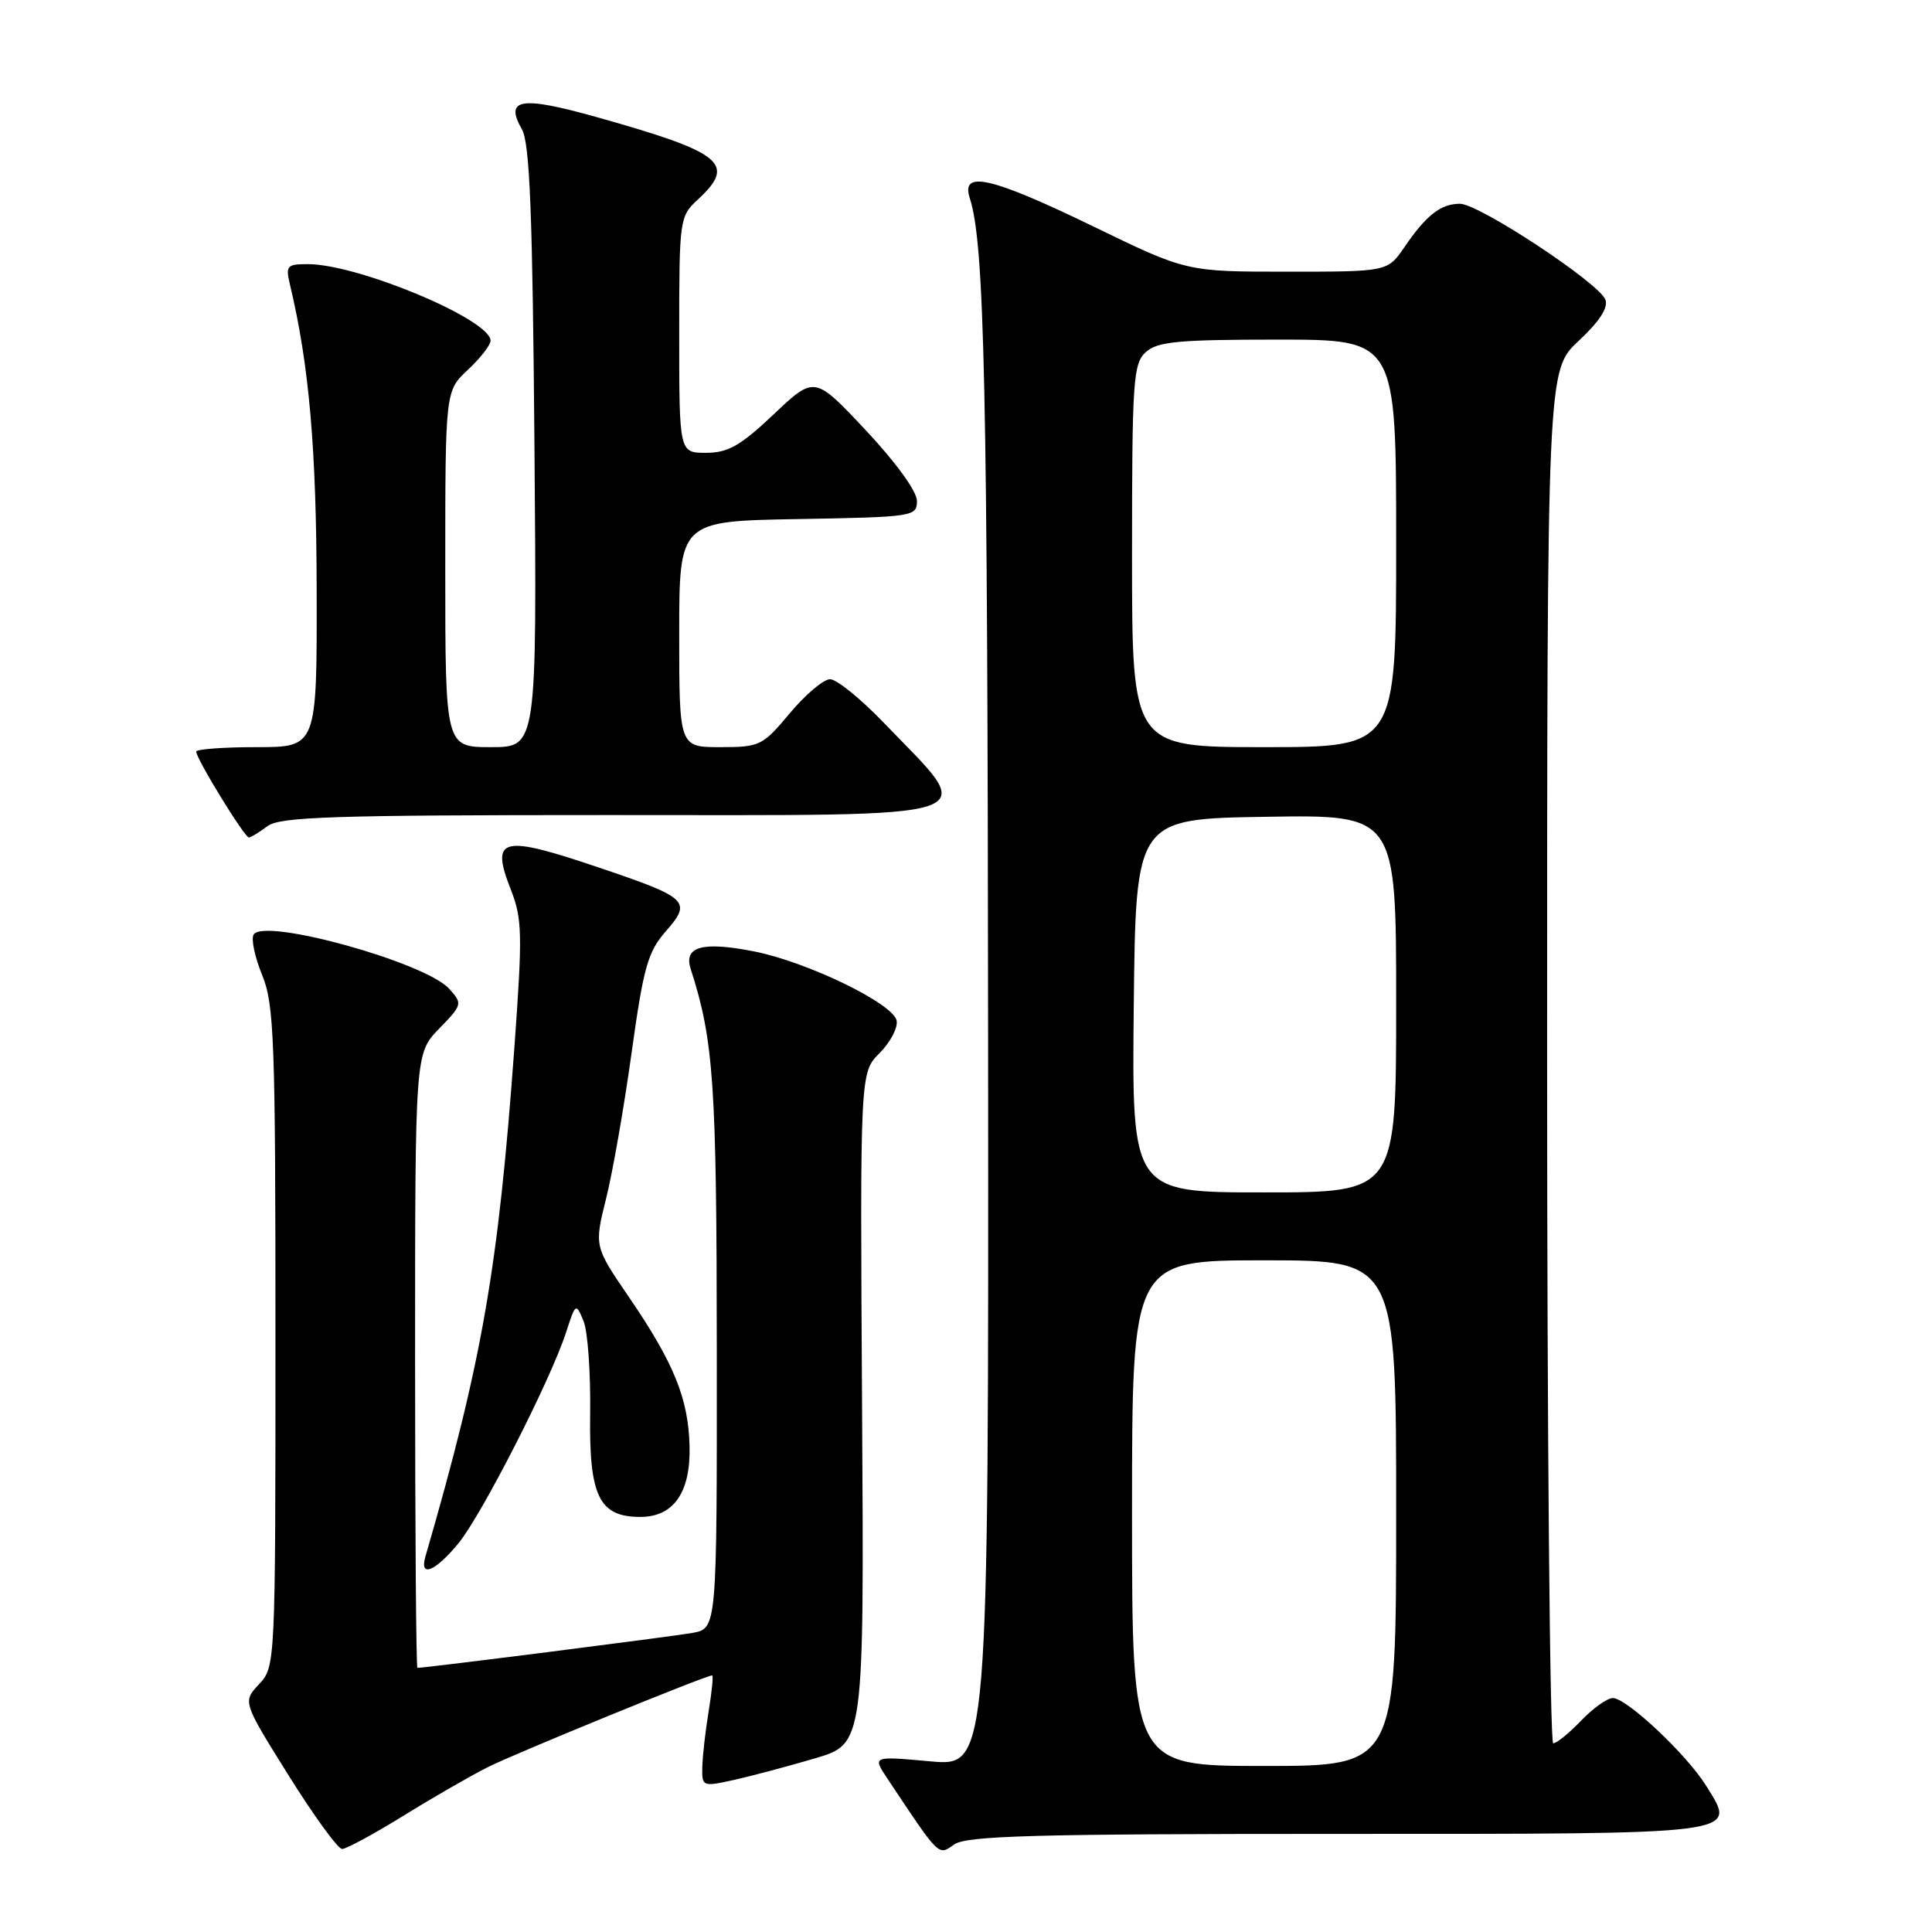 <?xml version="1.0" encoding="UTF-8" standalone="no"?>
<!DOCTYPE svg PUBLIC "-//W3C//DTD SVG 1.1//EN" "http://www.w3.org/Graphics/SVG/1.1/DTD/svg11.dtd" >
<svg xmlns="http://www.w3.org/2000/svg" xmlns:xlink="http://www.w3.org/1999/xlink" version="1.1" viewBox="0 0 256 256">
 <g >
 <path fill="currentColor"
d=" M 177.10 243.00 C 231.50 243.00 230.13 243.18 226.09 236.65 C 223.53 232.51 215.55 225.00 213.71 225.00 C 212.98 225.00 211.08 226.35 209.50 228.00 C 207.92 229.65 206.26 231.00 205.81 231.00 C 205.37 231.00 205.00 190.07 205.00 140.04 C 205.00 49.07 205.00 49.07 209.16 45.19 C 211.94 42.59 213.13 40.77 212.72 39.70 C 211.86 37.48 195.97 27.00 193.45 27.00 C 190.92 27.00 188.99 28.50 186.09 32.75 C 183.86 36.00 183.86 36.00 170.54 36.00 C 157.21 36.00 157.21 36.00 144.86 30.00 C 131.31 23.43 127.28 22.51 128.50 26.25 C 130.46 32.33 130.86 50.78 130.93 138.79 C 131.00 234.08 131.00 234.08 123.30 233.39 C 115.61 232.69 115.61 232.69 117.55 235.62 C 124.58 246.18 124.30 245.90 126.44 244.40 C 128.09 243.25 136.98 243.00 177.10 243.00 Z  M 53.42 240.62 C 57.31 238.21 62.36 235.30 64.63 234.16 C 68.27 232.33 93.52 222.00 94.36 222.00 C 94.54 222.00 94.33 224.14 93.90 226.75 C 93.47 229.36 93.09 232.69 93.06 234.14 C 93.00 236.74 93.08 236.77 97.25 235.85 C 99.59 235.33 104.42 234.04 108.00 232.99 C 114.50 231.06 114.50 231.06 114.23 186.60 C 113.96 142.13 113.96 142.13 116.55 139.54 C 117.97 138.12 118.99 136.18 118.81 135.24 C 118.37 132.98 106.99 127.46 99.89 126.06 C 93.07 124.72 90.56 125.42 91.52 128.39 C 94.58 137.91 94.96 143.53 94.98 179.14 C 95.00 215.78 95.00 215.78 91.75 216.37 C 89.14 216.84 56.44 221.00 55.31 221.00 C 55.14 221.00 55.00 202.68 55.00 180.30 C 55.00 139.60 55.00 139.60 58.17 136.32 C 61.28 133.12 61.31 133.00 59.51 131.01 C 56.34 127.51 34.99 121.59 33.61 123.83 C 33.25 124.40 33.76 126.81 34.73 129.18 C 36.33 133.08 36.50 137.70 36.50 177.17 C 36.50 220.63 36.49 220.85 34.32 223.17 C 32.15 225.50 32.15 225.50 38.24 235.25 C 41.59 240.61 44.78 245.00 45.33 245.00 C 45.88 245.00 49.52 243.03 53.42 240.62 Z  M 60.72 204.53 C 63.83 200.75 72.94 182.90 75.01 176.54 C 76.27 172.64 76.32 172.62 77.32 175.04 C 77.88 176.39 78.27 181.90 78.20 187.28 C 78.04 198.26 79.37 201.00 84.85 201.00 C 89.26 201.00 91.52 197.75 91.37 191.64 C 91.22 185.32 89.29 180.58 83.33 171.86 C 78.74 165.14 78.74 165.14 80.31 158.82 C 81.18 155.34 82.70 146.65 83.69 139.50 C 85.27 128.13 85.84 126.11 88.25 123.37 C 91.70 119.43 91.20 118.96 79.43 114.98 C 66.37 110.56 64.95 110.92 67.71 117.94 C 69.20 121.73 69.24 123.85 68.17 138.64 C 66.02 168.16 63.92 180.22 56.37 206.25 C 55.55 209.09 57.64 208.26 60.72 204.53 Z  M 35.44 109.47 C 37.08 108.23 44.15 108.00 80.58 108.00 C 132.33 108.00 129.71 108.88 117.09 95.75 C 114.05 92.59 110.86 90.00 109.99 90.00 C 109.13 90.00 106.73 92.03 104.66 94.50 C 101.05 98.82 100.69 99.00 95.45 99.00 C 90.00 99.00 90.00 99.00 90.00 84.03 C 90.00 69.05 90.00 69.05 105.75 68.78 C 121.07 68.51 121.50 68.44 121.50 66.37 C 121.50 65.12 118.71 61.26 114.72 57.01 C 107.93 49.78 107.93 49.78 102.53 54.89 C 98.11 59.07 96.47 60.00 93.56 60.00 C 90.00 60.00 90.00 60.00 90.00 44.36 C 90.00 28.97 90.04 28.69 92.50 26.41 C 97.60 21.69 95.79 20.22 79.07 15.52 C 69.00 12.69 66.82 13.05 69.16 17.14 C 70.20 18.98 70.57 28.30 70.82 59.25 C 71.14 99.00 71.14 99.00 65.07 99.00 C 59.00 99.00 59.00 99.00 59.00 75.40 C 59.00 51.80 59.00 51.80 62.00 49.00 C 63.65 47.46 65.00 45.72 65.00 45.14 C 65.00 42.35 47.46 35.00 40.79 35.00 C 38.00 35.00 37.82 35.21 38.43 37.75 C 40.96 48.35 41.93 59.44 41.96 78.25 C 42.00 99.00 42.00 99.00 34.00 99.00 C 29.60 99.00 26.00 99.27 26.00 99.59 C 26.00 100.55 32.42 111.00 32.98 110.97 C 33.27 110.95 34.37 110.28 35.44 109.47 Z  M 150.00 200.50 C 150.00 167.00 150.00 167.00 167.50 167.00 C 185.00 167.00 185.00 167.00 185.00 200.50 C 185.00 234.00 185.00 234.00 167.50 234.00 C 150.00 234.00 150.00 234.00 150.00 200.50 Z  M 150.23 133.25 C 150.50 108.50 150.50 108.50 167.75 108.23 C 185.00 107.95 185.00 107.95 185.00 132.98 C 185.00 158.00 185.00 158.00 167.48 158.00 C 149.97 158.00 149.97 158.00 150.23 133.25 Z  M 150.00 73.65 C 150.00 50.37 150.15 48.18 151.83 46.65 C 153.37 45.26 156.15 45.00 169.33 45.00 C 185.00 45.00 185.00 45.00 185.00 72.00 C 185.00 99.00 185.00 99.00 167.50 99.00 C 150.00 99.00 150.00 99.00 150.00 73.65 Z "/>
</g>
</svg>